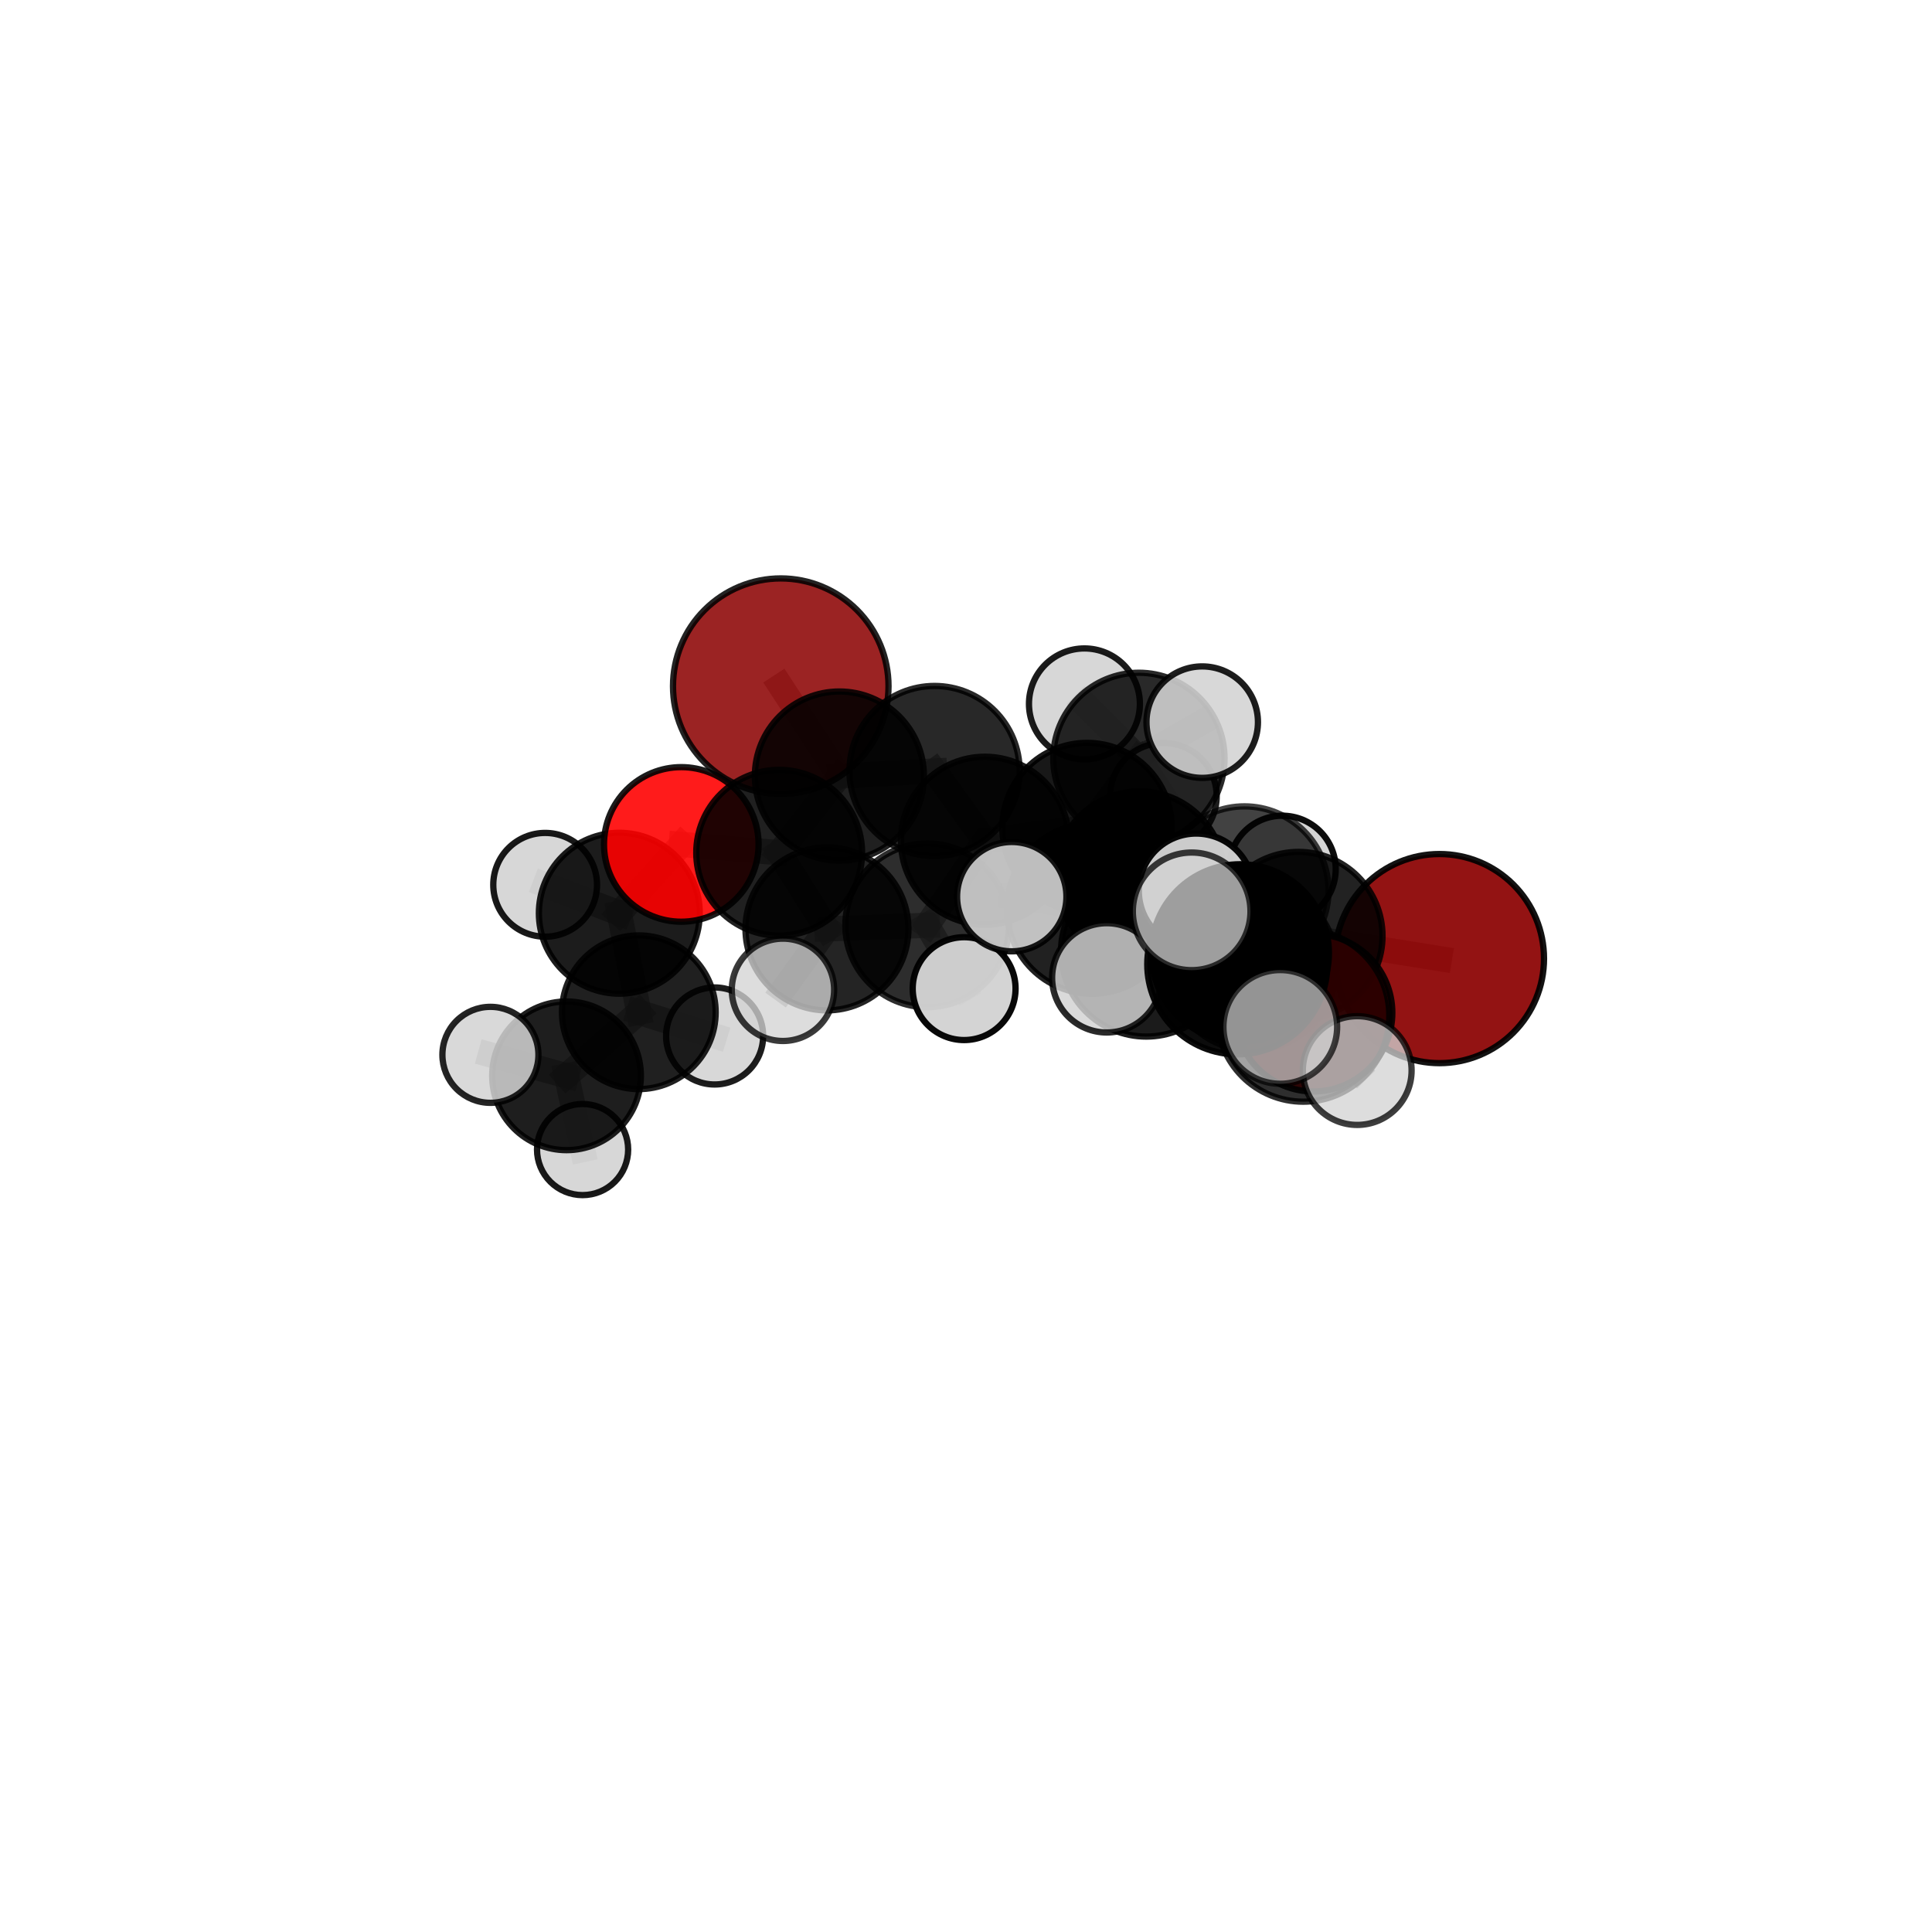 <?xml version="1.0" encoding="utf-8" standalone="no"?>
<!DOCTYPE svg PUBLIC "-//W3C//DTD SVG 1.1//EN"
  "http://www.w3.org/Graphics/SVG/1.1/DTD/svg11.dtd">
<svg xmlns:xlink="http://www.w3.org/1999/xlink" width="153pt" height="153pt" viewBox="0 0 153 153" xmlns="http://www.w3.org/2000/svg" version="1.1">
 <defs>
  <style type="text/css">*{stroke-linejoin: round; stroke-linecap: butt}</style>
 </defs>
 <g id="figure_1">
  <g id="patch_1">
   <path d="M 0 153 
L 153 153 
L 153 0 
L 0 0 
L 0 153 
z
" style="fill: none"/>
  </g>
  <g id="patch_2">
   <path d="M 7.2 145.8 
L 145.8 145.8 
L 145.8 7.2 
L 7.2 7.2 
L 7.2 145.8 
z
" style="fill: none"/>
  </g>
  <g id="axes_1">
   <g id="line2d_1">
    <path d="M 113.994 75.913 
L 102.83 74.119 
" clip-path="url(#p91517a7ebe)" style="fill: none; stroke: #808080; stroke-opacity: 0.695; stroke-width: 2; stroke-linecap: square"/>
   </g>
   <g id="line2d_2">
    <path d="M 102.83 74.119 
L 99.138 76.489 
" clip-path="url(#p91517a7ebe)" style="fill: none; stroke: #808080; stroke-opacity: 0.703; stroke-width: 2; stroke-linecap: square"/>
   </g>
   <g id="line2d_3">
    <path d="M 61.831 54.34 
L 66.472 61.455 
" clip-path="url(#p91517a7ebe)" style="fill: none; stroke: #808080; stroke-opacity: 0.713; stroke-width: 2; stroke-linecap: square"/>
   </g>
   <g id="line2d_4">
    <path d="M 66.472 61.455 
L 61.704 67.532 
" clip-path="url(#p91517a7ebe)" style="fill: none; stroke: #808080; stroke-opacity: 0.696; stroke-width: 2; stroke-linecap: square"/>
   </g>
   <g id="line2d_5">
    <path d="M 104.023 80.201 
L 99.138 76.489 
" clip-path="url(#p91517a7ebe)" style="fill: none; stroke: #808080; stroke-opacity: 0.706; stroke-width: 2; stroke-linecap: square"/>
   </g>
   <g id="line2d_6">
    <path d="M 104.023 80.201 
L 103.208 80.43 
" clip-path="url(#p91517a7ebe)" style="fill: none; stroke: #808080; stroke-opacity: 0.715; stroke-width: 2; stroke-linecap: square"/>
   </g>
   <g id="line2d_7">
    <path d="M 103.208 80.43 
L 98.212 75.47 
" clip-path="url(#p91517a7ebe)" style="fill: none; stroke: #808080; stroke-opacity: 0.74; stroke-width: 2; stroke-linecap: square"/>
   </g>
   <g id="line2d_8">
    <path d="M 103.208 80.43 
L 107.481 84.779 
" clip-path="url(#p91517a7ebe)" style="fill: none; stroke: #808080; stroke-opacity: 0.718; stroke-width: 2; stroke-linecap: square"/>
   </g>
   <g id="line2d_9">
    <path d="M 53.953 66.872 
L 61.704 67.532 
" clip-path="url(#p91517a7ebe)" style="fill: none; stroke: #808080; stroke-opacity: 0.686; stroke-width: 2; stroke-linecap: square"/>
   </g>
   <g id="line2d_10">
    <path d="M 53.953 66.872 
L 49.045 72.321 
" clip-path="url(#p91517a7ebe)" style="fill: none; stroke: #808080; stroke-opacity: 0.672; stroke-width: 2; stroke-linecap: square"/>
   </g>
   <g id="line2d_11">
    <path d="M 49.045 72.321 
L 50.589 80.164 
" clip-path="url(#p91517a7ebe)" style="fill: none; stroke: #808080; stroke-opacity: 0.638; stroke-width: 2; stroke-linecap: square"/>
   </g>
   <g id="line2d_12">
    <path d="M 49.045 72.321 
L 43.172 70.069 
" clip-path="url(#p91517a7ebe)" style="fill: none; stroke: #808080; stroke-opacity: 0.662; stroke-width: 2; stroke-linecap: square"/>
   </g>
   <g id="line2d_13">
    <path d="M 86.086 65.538 
L 90.26 69.368 
" clip-path="url(#p91517a7ebe)" style="fill: none; stroke: #808080; stroke-opacity: 0.707; stroke-width: 2; stroke-linecap: square"/>
   </g>
   <g id="line2d_14">
    <path d="M 86.086 65.538 
L 77.996 66.578 
" clip-path="url(#p91517a7ebe)" style="fill: none; stroke: #808080; stroke-opacity: 0.703; stroke-width: 2; stroke-linecap: square"/>
   </g>
   <g id="line2d_15">
    <path d="M 86.086 65.538 
L 90.193 60.058 
" clip-path="url(#p91517a7ebe)" style="fill: none; stroke: #808080; stroke-opacity: 0.713; stroke-width: 2; stroke-linecap: square"/>
   </g>
   <g id="line2d_16">
    <path d="M 90.26 69.368 
L 98.55 70.516 
" clip-path="url(#p91517a7ebe)" style="fill: none; stroke: #808080; stroke-opacity: 0.703; stroke-width: 2; stroke-linecap: square"/>
   </g>
   <g id="line2d_17">
    <path d="M 90.26 69.368 
L 86.486 71.963 
" clip-path="url(#p91517a7ebe)" style="fill: none; stroke: #808080; stroke-opacity: 0.709; stroke-width: 2; stroke-linecap: square"/>
   </g>
   <g id="line2d_18">
    <path d="M 77.996 66.578 
L 74.01 61.059 
" clip-path="url(#p91517a7ebe)" style="fill: none; stroke: #808080; stroke-opacity: 0.705; stroke-width: 2; stroke-linecap: square"/>
   </g>
   <g id="line2d_19">
    <path d="M 77.996 66.578 
L 73.429 73.278 
" clip-path="url(#p91517a7ebe)" style="fill: none; stroke: #808080; stroke-opacity: 0.686; stroke-width: 2; stroke-linecap: square"/>
   </g>
   <g id="line2d_20">
    <path d="M 90.193 60.058 
L 85.879 55.743 
" clip-path="url(#p91517a7ebe)" style="fill: none; stroke: #808080; stroke-opacity: 0.726; stroke-width: 2; stroke-linecap: square"/>
   </g>
   <g id="line2d_21">
    <path d="M 90.193 60.058 
L 95.206 57.188 
" clip-path="url(#p91517a7ebe)" style="fill: none; stroke: #808080; stroke-opacity: 0.729; stroke-width: 2; stroke-linecap: square"/>
   </g>
   <g id="line2d_22">
    <path d="M 90.193 60.058 
L 92.134 63.053 
" clip-path="url(#p91517a7ebe)" style="fill: none; stroke: #808080; stroke-opacity: 0.705; stroke-width: 2; stroke-linecap: square"/>
   </g>
   <g id="line2d_23">
    <path d="M 98.55 70.516 
L 102.83 74.119 
" clip-path="url(#p91517a7ebe)" style="fill: none; stroke: #808080; stroke-opacity: 0.7; stroke-width: 2; stroke-linecap: square"/>
   </g>
   <g id="line2d_24">
    <path d="M 98.55 70.516 
L 101.551 68.825 
" clip-path="url(#p91517a7ebe)" style="fill: none; stroke: #808080; stroke-opacity: 0.697; stroke-width: 2; stroke-linecap: square"/>
   </g>
   <g id="line2d_25">
    <path d="M 86.486 71.963 
L 90.774 75.341 
" clip-path="url(#p91517a7ebe)" style="fill: none; stroke: #808080; stroke-opacity: 0.713; stroke-width: 2; stroke-linecap: square"/>
   </g>
   <g id="line2d_26">
    <path d="M 86.486 71.963 
L 80.123 71.009 
" clip-path="url(#p91517a7ebe)" style="fill: none; stroke: #808080; stroke-opacity: 0.715; stroke-width: 2; stroke-linecap: square"/>
   </g>
   <g id="line2d_27">
    <path d="M 74.01 61.059 
L 66.472 61.455 
" clip-path="url(#p91517a7ebe)" style="fill: none; stroke: #808080; stroke-opacity: 0.709; stroke-width: 2; stroke-linecap: square"/>
   </g>
   <g id="line2d_28">
    <path d="M 73.429 73.278 
L 65.489 73.562 
" clip-path="url(#p91517a7ebe)" style="fill: none; stroke: #808080; stroke-opacity: 0.672; stroke-width: 2; stroke-linecap: square"/>
   </g>
   <g id="line2d_29">
    <path d="M 73.429 73.278 
L 76.352 78.292 
" clip-path="url(#p91517a7ebe)" style="fill: none; stroke: #808080; stroke-opacity: 0.666; stroke-width: 2; stroke-linecap: square"/>
   </g>
   <g id="line2d_30">
    <path d="M 90.774 75.341 
L 99.138 76.489 
" clip-path="url(#p91517a7ebe)" style="fill: none; stroke: #808080; stroke-opacity: 0.71; stroke-width: 2; stroke-linecap: square"/>
   </g>
   <g id="line2d_31">
    <path d="M 90.774 75.341 
L 87.647 77.437 
" clip-path="url(#p91517a7ebe)" style="fill: none; stroke: #808080; stroke-opacity: 0.716; stroke-width: 2; stroke-linecap: square"/>
   </g>
   <g id="line2d_32">
    <path d="M 65.489 73.562 
L 61.704 67.532 
" clip-path="url(#p91517a7ebe)" style="fill: none; stroke: #808080; stroke-opacity: 0.678; stroke-width: 2; stroke-linecap: square"/>
   </g>
   <g id="line2d_33">
    <path d="M 65.489 73.562 
L 62.004 78.386 
" clip-path="url(#p91517a7ebe)" style="fill: none; stroke: #808080; stroke-opacity: 0.662; stroke-width: 2; stroke-linecap: square"/>
   </g>
   <g id="line2d_34">
    <path d="M 98.212 75.47 
L 97.986 76.365 
" clip-path="url(#p91517a7ebe)" style="fill: none; stroke: #808080; stroke-opacity: 0.765; stroke-width: 2; stroke-linecap: square"/>
   </g>
   <g id="line2d_35">
    <path d="M 98.212 75.47 
L 94.729 70.553 
" clip-path="url(#p91517a7ebe)" style="fill: none; stroke: #808080; stroke-opacity: 0.764; stroke-width: 2; stroke-linecap: square"/>
   </g>
   <g id="line2d_36">
    <path d="M 50.589 80.164 
L 44.866 85.197 
" clip-path="url(#p91517a7ebe)" style="fill: none; stroke: #808080; stroke-opacity: 0.604; stroke-width: 2; stroke-linecap: square"/>
   </g>
   <g id="line2d_37">
    <path d="M 50.589 80.164 
L 56.593 82.041 
" clip-path="url(#p91517a7ebe)" style="fill: none; stroke: #808080; stroke-opacity: 0.613; stroke-width: 2; stroke-linecap: square"/>
   </g>
   <g id="line2d_38">
    <path d="M 97.986 76.365 
L 94.37 72.172 
" clip-path="url(#p91517a7ebe)" style="fill: none; stroke: #808080; stroke-opacity: 0.787; stroke-width: 2; stroke-linecap: square"/>
   </g>
   <g id="line2d_39">
    <path d="M 97.986 76.365 
L 101.388 81.325 
" clip-path="url(#p91517a7ebe)" style="fill: none; stroke: #808080; stroke-opacity: 0.767; stroke-width: 2; stroke-linecap: square"/>
   </g>
   <g id="line2d_40">
    <path d="M 44.866 85.197 
L 46.137 91.036 
" clip-path="url(#p91517a7ebe)" style="fill: none; stroke: #808080; stroke-opacity: 0.575; stroke-width: 2; stroke-linecap: square"/>
   </g>
   <g id="line2d_41">
    <path d="M 44.866 85.197 
L 38.837 83.535 
" clip-path="url(#p91517a7ebe)" style="fill: none; stroke: #808080; stroke-opacity: 0.595; stroke-width: 2; stroke-linecap: square"/>
   </g>
   <g id="Path3DCollection_1">
    <path d="M 61.831 62.873 
C 64.094 62.873 66.265 61.974 67.865 60.374 
C 69.465 58.774 70.364 56.603 70.364 54.34 
C 70.364 52.076 69.465 49.906 67.865 48.305 
C 66.265 46.705 64.094 45.806 61.831 45.806 
C 59.567 45.806 57.397 46.705 55.796 48.305 
C 54.196 49.906 53.297 52.076 53.297 54.34 
C 53.297 56.603 54.196 58.774 55.796 60.374 
C 57.397 61.974 59.567 62.873 61.831 62.873 
z
" clip-path="url(#p91517a7ebe)" style="fill: #8b0000; fill-opacity: 0.862; stroke: #000000; stroke-opacity: 0.862; stroke-width: 0.5"/>
    <path d="M 46.137 94.644 
C 47.094 94.644 48.012 94.264 48.688 93.588 
C 49.365 92.911 49.745 91.993 49.745 91.036 
C 49.745 90.079 49.365 89.161 48.688 88.485 
C 48.012 87.808 47.094 87.428 46.137 87.428 
C 45.18 87.428 44.262 87.808 43.585 88.485 
C 42.909 89.161 42.528 90.079 42.528 91.036 
C 42.528 91.993 42.909 92.911 43.585 93.588 
C 44.262 94.264 45.18 94.644 46.137 94.644 
z
" clip-path="url(#p91517a7ebe)" style="fill: #d3d3d3; fill-opacity: 0.9; stroke: #000000; stroke-opacity: 0.9; stroke-width: 0.5"/>
    <path d="M 44.866 91.084 
C 46.427 91.084 47.925 90.464 49.029 89.36 
C 50.133 88.256 50.753 86.758 50.753 85.197 
C 50.753 83.636 50.133 82.138 49.029 81.034 
C 47.925 79.93 46.427 79.31 44.866 79.31 
C 43.304 79.31 41.807 79.93 40.703 81.034 
C 39.599 82.138 38.978 83.636 38.978 85.197 
C 38.978 86.758 39.599 88.256 40.703 89.36 
C 41.807 90.464 43.304 91.084 44.866 91.084 
z
" clip-path="url(#p91517a7ebe)" style="fill-opacity: 0.882; stroke: #000000; stroke-opacity: 0.882; stroke-width: 0.5"/>
    <path d="M 38.837 87.337 
C 39.845 87.337 40.812 86.937 41.525 86.224 
C 42.238 85.511 42.639 84.544 42.639 83.535 
C 42.639 82.527 42.238 81.56 41.525 80.847 
C 40.812 80.134 39.845 79.734 38.837 79.734 
C 37.829 79.734 36.862 80.134 36.149 80.847 
C 35.436 81.56 35.035 82.527 35.035 83.535 
C 35.035 84.544 35.436 85.511 36.149 86.224 
C 36.862 86.937 37.829 87.337 38.837 87.337 
z
" clip-path="url(#p91517a7ebe)" style="fill: #d3d3d3; fill-opacity: 0.858; stroke: #000000; stroke-opacity: 0.858; stroke-width: 0.5"/>
    <path d="M 92.134 67.272 
C 93.252 67.272 94.326 66.827 95.117 66.036 
C 95.908 65.245 96.353 64.171 96.353 63.053 
C 96.353 61.934 95.908 60.86 95.117 60.069 
C 94.326 59.278 93.252 58.834 92.134 58.834 
C 91.015 58.834 89.941 59.278 89.15 60.069 
C 88.359 60.86 87.915 61.934 87.915 63.053 
C 87.915 64.171 88.359 65.245 89.15 66.036 
C 89.941 66.827 91.015 67.272 92.134 67.272 
z
" clip-path="url(#p91517a7ebe)" style="fill: #d3d3d3; fill-opacity: 0.885; stroke: #000000; stroke-opacity: 0.885; stroke-width: 0.5"/>
    <path d="M 56.593 85.883 
C 57.612 85.883 58.589 85.478 59.309 84.758 
C 60.03 84.037 60.435 83.06 60.435 82.041 
C 60.435 81.022 60.03 80.045 59.309 79.325 
C 58.589 78.604 57.612 78.199 56.593 78.199 
C 55.574 78.199 54.597 78.604 53.876 79.325 
C 53.156 80.045 52.751 81.022 52.751 82.041 
C 52.751 83.06 53.156 84.037 53.876 84.758 
C 54.597 85.478 55.574 85.883 56.593 85.883 
z
" clip-path="url(#p91517a7ebe)" style="fill: #d3d3d3; fill-opacity: 0.883; stroke: #000000; stroke-opacity: 0.883; stroke-width: 0.5"/>
    <path d="M 50.589 86.249 
C 52.203 86.249 53.751 85.608 54.892 84.467 
C 56.033 83.326 56.675 81.778 56.675 80.164 
C 56.675 78.55 56.033 77.002 54.892 75.861 
C 53.751 74.719 52.203 74.078 50.589 74.078 
C 48.975 74.078 47.427 74.719 46.286 75.861 
C 45.145 77.002 44.504 78.55 44.504 80.164 
C 44.504 81.778 45.145 83.326 46.286 84.467 
C 47.427 85.608 48.975 86.249 50.589 86.249 
z
" clip-path="url(#p91517a7ebe)" style="fill-opacity: 0.873; stroke: #000000; stroke-opacity: 0.873; stroke-width: 0.5"/>
    <path d="M 43.172 74.178 
C 44.261 74.178 45.306 73.745 46.077 72.974 
C 46.847 72.204 47.28 71.159 47.28 70.069 
C 47.28 68.98 46.847 67.935 46.077 67.164 
C 45.306 66.394 44.261 65.961 43.172 65.961 
C 42.082 65.961 41.037 66.394 40.267 67.164 
C 39.497 67.935 39.064 68.98 39.064 70.069 
C 39.064 71.159 39.497 72.204 40.267 72.974 
C 41.037 73.745 42.082 74.178 43.172 74.178 
z
" clip-path="url(#p91517a7ebe)" style="fill: #d3d3d3; fill-opacity: 0.899; stroke: #000000; stroke-opacity: 0.899; stroke-width: 0.5"/>
    <path d="M 66.472 68.148 
C 68.247 68.148 69.95 67.443 71.205 66.187 
C 72.46 64.932 73.165 63.23 73.165 61.455 
C 73.165 59.68 72.46 57.977 71.205 56.722 
C 69.95 55.467 68.247 54.761 66.472 54.761 
C 64.697 54.761 62.994 55.467 61.739 56.722 
C 60.484 57.977 59.779 59.68 59.779 61.455 
C 59.779 63.23 60.484 64.932 61.739 66.187 
C 62.994 67.443 64.697 68.148 66.472 68.148 
z
" clip-path="url(#p91517a7ebe)" style="fill-opacity: 0.875; stroke: #000000; stroke-opacity: 0.875; stroke-width: 0.5"/>
    <path d="M 49.045 78.691 
C 50.734 78.691 52.354 78.02 53.549 76.826 
C 54.743 75.631 55.414 74.011 55.414 72.321 
C 55.414 70.632 54.743 69.012 53.549 67.817 
C 52.354 66.623 50.734 65.951 49.045 65.951 
C 47.355 65.951 45.735 66.623 44.54 67.817 
C 43.346 69.012 42.675 70.632 42.675 72.321 
C 42.675 74.011 43.346 75.631 44.54 76.826 
C 45.735 78.02 47.355 78.691 49.045 78.691 
z
" clip-path="url(#p91517a7ebe)" style="fill-opacity: 0.89; stroke: #000000; stroke-opacity: 0.89; stroke-width: 0.5"/>
    <path d="M 85.879 60.135 
C 87.044 60.135 88.161 59.672 88.984 58.849 
C 89.808 58.025 90.271 56.908 90.271 55.743 
C 90.271 54.578 89.808 53.461 88.984 52.637 
C 88.161 51.814 87.044 51.351 85.879 51.351 
C 84.714 51.351 83.597 51.814 82.773 52.637 
C 81.95 53.461 81.487 54.578 81.487 55.743 
C 81.487 56.908 81.95 58.025 82.773 58.849 
C 83.597 59.672 84.714 60.135 85.879 60.135 
z
" clip-path="url(#p91517a7ebe)" style="fill: #d3d3d3; fill-opacity: 0.891; stroke: #000000; stroke-opacity: 0.891; stroke-width: 0.5"/>
    <path d="M 74.01 67.798 
C 75.797 67.798 77.511 67.088 78.775 65.824 
C 80.039 64.56 80.749 62.846 80.749 61.059 
C 80.749 59.272 80.039 57.558 78.775 56.294 
C 77.511 55.031 75.797 54.321 74.01 54.321 
C 72.223 54.321 70.509 55.031 69.245 56.294 
C 67.982 57.558 67.272 59.272 67.272 61.059 
C 67.272 62.846 67.982 64.56 69.245 65.824 
C 70.509 67.088 72.223 67.798 74.01 67.798 
z
" clip-path="url(#p91517a7ebe)" style="fill-opacity: 0.843; stroke: #000000; stroke-opacity: 0.843; stroke-width: 0.5"/>
    <path d="M 53.953 72.993 
C 55.576 72.993 57.133 72.348 58.281 71.2 
C 59.429 70.052 60.074 68.495 60.074 66.872 
C 60.074 65.249 59.429 63.692 58.281 62.544 
C 57.133 61.396 55.576 60.751 53.953 60.751 
C 52.33 60.751 50.773 61.396 49.625 62.544 
C 48.477 63.692 47.832 65.249 47.832 66.872 
C 47.832 68.495 48.477 70.052 49.625 71.2 
C 50.773 72.348 52.33 72.993 53.953 72.993 
z
" clip-path="url(#p91517a7ebe)" style="fill: #ff0000; fill-opacity: 0.892; stroke: #000000; stroke-opacity: 0.892; stroke-width: 0.5"/>
    <path d="M 90.193 66.84 
C 91.992 66.84 93.717 66.126 94.989 64.854 
C 96.261 63.582 96.975 61.857 96.975 60.058 
C 96.975 58.259 96.261 56.534 94.989 55.262 
C 93.717 53.99 91.992 53.276 90.193 53.276 
C 88.394 53.276 86.669 53.99 85.397 55.262 
C 84.125 56.534 83.411 58.259 83.411 60.058 
C 83.411 61.857 84.125 63.582 85.397 64.854 
C 86.669 66.126 88.394 66.84 90.193 66.84 
z
" clip-path="url(#p91517a7ebe)" style="fill-opacity: 0.837; stroke: #000000; stroke-opacity: 0.837; stroke-width: 0.5"/>
    <path d="M 61.704 74.096 
C 63.445 74.096 65.115 73.405 66.346 72.174 
C 67.577 70.943 68.269 69.273 68.269 67.532 
C 68.269 65.79 67.577 64.12 66.346 62.889 
C 65.115 61.658 63.445 60.967 61.704 60.967 
C 59.963 60.967 58.293 61.658 57.061 62.889 
C 55.83 64.12 55.139 65.79 55.139 67.532 
C 55.139 69.273 55.83 70.943 57.061 72.174 
C 58.293 73.405 59.963 74.096 61.704 74.096 
z
" clip-path="url(#p91517a7ebe)" style="fill-opacity: 0.874; stroke: #000000; stroke-opacity: 0.874; stroke-width: 0.5"/>
    <path d="M 95.206 61.602 
C 96.376 61.602 97.499 61.137 98.327 60.309 
C 99.154 59.481 99.62 58.359 99.62 57.188 
C 99.62 56.018 99.154 54.895 98.327 54.067 
C 97.499 53.239 96.376 52.774 95.206 52.774 
C 94.035 52.774 92.913 53.239 92.085 54.067 
C 91.257 54.895 90.792 56.018 90.792 57.188 
C 90.792 58.359 91.257 59.481 92.085 60.309 
C 92.913 61.137 94.035 61.602 95.206 61.602 
z
" clip-path="url(#p91517a7ebe)" style="fill: #d3d3d3; fill-opacity: 0.882; stroke: #000000; stroke-opacity: 0.882; stroke-width: 0.5"/>
    <path d="M 77.996 73.227 
C 79.759 73.227 81.451 72.526 82.698 71.279 
C 83.945 70.032 84.645 68.341 84.645 66.578 
C 84.645 64.814 83.945 63.123 82.698 61.876 
C 81.451 60.629 79.759 59.928 77.996 59.928 
C 76.233 59.928 74.541 60.629 73.294 61.876 
C 72.047 63.123 71.347 64.814 71.347 66.578 
C 71.347 68.341 72.047 70.032 73.294 71.279 
C 74.541 72.526 76.233 73.227 77.996 73.227 
z
" clip-path="url(#p91517a7ebe)" style="fill-opacity: 0.884; stroke: #000000; stroke-opacity: 0.884; stroke-width: 0.5"/>
    <path d="M 65.489 80.014 
C 67.2 80.014 68.841 79.334 70.051 78.124 
C 71.261 76.914 71.94 75.273 71.94 73.562 
C 71.94 71.851 71.261 70.21 70.051 69 
C 68.841 67.791 67.2 67.111 65.489 67.111 
C 63.778 67.111 62.137 67.791 60.927 69 
C 59.717 70.21 59.037 71.851 59.037 73.562 
C 59.037 75.273 59.717 76.914 60.927 78.124 
C 62.137 79.334 63.778 80.014 65.489 80.014 
z
" clip-path="url(#p91517a7ebe)" style="fill-opacity: 0.858; stroke: #000000; stroke-opacity: 0.858; stroke-width: 0.5"/>
    <path d="M 86.086 72.246 
C 87.865 72.246 89.571 71.539 90.829 70.281 
C 92.088 69.023 92.794 67.317 92.794 65.538 
C 92.794 63.758 92.088 62.052 90.829 60.794 
C 89.571 59.536 87.865 58.829 86.086 58.829 
C 84.306 58.829 82.6 59.536 81.342 60.794 
C 80.084 62.052 79.377 63.758 79.377 65.538 
C 79.377 67.317 80.084 69.023 81.342 70.281 
C 82.6 71.539 84.306 72.246 86.086 72.246 
z
" clip-path="url(#p91517a7ebe)" style="fill-opacity: 0.905; stroke: #000000; stroke-opacity: 0.905; stroke-width: 0.5"/>
    <path d="M 73.429 79.762 
C 75.148 79.762 76.798 79.079 78.014 77.863 
C 79.229 76.647 79.913 74.997 79.913 73.278 
C 79.913 71.558 79.229 69.909 78.014 68.693 
C 76.798 67.477 75.148 66.794 73.429 66.794 
C 71.709 66.794 70.06 67.477 68.844 68.693 
C 67.628 69.909 66.945 71.558 66.945 73.278 
C 66.945 74.997 67.628 76.647 68.844 77.863 
C 70.06 79.079 71.709 79.762 73.429 79.762 
z
" clip-path="url(#p91517a7ebe)" style="fill-opacity: 0.822; stroke: #000000; stroke-opacity: 0.822; stroke-width: 0.5"/>
    <path d="M 101.551 73.053 
C 102.673 73.053 103.748 72.607 104.541 71.814 
C 105.334 71.022 105.779 69.946 105.779 68.825 
C 105.779 67.704 105.334 66.628 104.541 65.835 
C 103.748 65.043 102.673 64.597 101.551 64.597 
C 100.43 64.597 99.355 65.043 98.562 65.835 
C 97.769 66.628 97.324 67.704 97.324 68.825 
C 97.324 69.946 97.769 71.022 98.562 71.814 
C 99.355 72.607 100.43 73.053 101.551 73.053 
z
" clip-path="url(#p91517a7ebe)" style="fill: #d3d3d3; fill-opacity: 0.946; stroke: #000000; stroke-opacity: 0.946; stroke-width: 0.5"/>
    <path d="M 62.004 82.438 
C 63.079 82.438 64.11 82.011 64.87 81.251 
C 65.63 80.491 66.057 79.461 66.057 78.386 
C 66.057 77.311 65.63 76.28 64.87 75.521 
C 64.11 74.761 63.079 74.334 62.004 74.334 
C 60.93 74.334 59.899 74.761 59.139 75.521 
C 58.379 76.28 57.952 77.311 57.952 78.386 
C 57.952 79.461 58.379 80.491 59.139 81.251 
C 59.899 82.011 60.93 82.438 62.004 82.438 
z
" clip-path="url(#p91517a7ebe)" style="fill: #d3d3d3; fill-opacity: 0.772; stroke: #000000; stroke-opacity: 0.772; stroke-width: 0.5"/>
    <path d="M 76.352 82.365 
C 77.432 82.365 78.468 81.936 79.232 81.172 
C 79.996 80.408 80.425 79.372 80.425 78.292 
C 80.425 77.212 79.996 76.176 79.232 75.412 
C 78.468 74.648 77.432 74.219 76.352 74.219 
C 75.271 74.219 74.235 74.648 73.472 75.412 
C 72.708 76.176 72.279 77.212 72.279 78.292 
C 72.279 79.372 72.708 80.408 73.472 81.172 
C 74.235 81.936 75.271 82.365 76.352 82.365 
z
" clip-path="url(#p91517a7ebe)" style="fill: #d3d3d3; fill-opacity: 0.967; stroke: #000000; stroke-opacity: 0.967; stroke-width: 0.5"/>
    <path d="M 98.55 77.175 
C 100.316 77.175 102.01 76.473 103.258 75.224 
C 104.507 73.976 105.209 72.282 105.209 70.516 
C 105.209 68.75 104.507 67.056 103.258 65.808 
C 102.01 64.559 100.316 63.857 98.55 63.857 
C 96.784 63.857 95.09 64.559 93.842 65.808 
C 92.593 67.056 91.892 68.75 91.892 70.516 
C 91.892 72.282 92.593 73.976 93.842 75.224 
C 95.09 76.473 96.784 77.175 98.55 77.175 
z
" clip-path="url(#p91517a7ebe)" style="fill-opacity: 0.739; stroke: #000000; stroke-opacity: 0.739; stroke-width: 0.5"/>
    <path d="M 90.26 76.068 
C 92.037 76.068 93.742 75.362 94.998 74.106 
C 96.255 72.849 96.961 71.145 96.961 69.368 
C 96.961 67.591 96.255 65.887 94.998 64.63 
C 93.742 63.374 92.037 62.668 90.26 62.668 
C 88.483 62.668 86.779 63.374 85.522 64.63 
C 84.266 65.887 83.56 67.591 83.56 69.368 
C 83.56 71.145 84.266 72.849 85.522 74.106 
C 86.779 75.362 88.483 76.068 90.26 76.068 
z
" clip-path="url(#p91517a7ebe)" style="fill-opacity: 0.917; stroke: #000000; stroke-opacity: 0.917; stroke-width: 0.5"/>
    <path d="M 113.994 84.193 
C 116.19 84.193 118.296 83.32 119.849 81.768 
C 121.401 80.215 122.274 78.109 122.274 75.913 
C 122.274 73.717 121.401 71.611 119.849 70.058 
C 118.296 68.505 116.19 67.633 113.994 67.633 
C 111.798 67.633 109.692 68.505 108.139 70.058 
C 106.587 71.611 105.714 73.717 105.714 75.913 
C 105.714 78.109 106.587 80.215 108.139 81.768 
C 109.692 83.32 111.798 84.193 113.994 84.193 
z
" clip-path="url(#p91517a7ebe)" style="fill: #8b0000; fill-opacity: 0.923; stroke: #000000; stroke-opacity: 0.923; stroke-width: 0.5"/>
    <path d="M 102.83 80.774 
C 104.595 80.774 106.288 80.073 107.536 78.825 
C 108.784 77.577 109.485 75.884 109.485 74.119 
C 109.485 72.354 108.784 70.661 107.536 69.413 
C 106.288 68.165 104.595 67.464 102.83 67.464 
C 101.065 67.464 99.372 68.165 98.124 69.413 
C 96.876 70.661 96.175 72.354 96.175 74.119 
C 96.175 75.884 96.876 77.577 98.124 78.825 
C 99.372 80.073 101.065 80.774 102.83 80.774 
z
" clip-path="url(#p91517a7ebe)" style="fill-opacity: 0.865; stroke: #000000; stroke-opacity: 0.865; stroke-width: 0.5"/>
    <path d="M 86.486 78.704 
C 88.273 78.704 89.988 77.994 91.252 76.729 
C 92.517 75.465 93.227 73.751 93.227 71.963 
C 93.227 70.175 92.517 68.46 91.252 67.196 
C 89.988 65.932 88.273 65.221 86.486 65.221 
C 84.698 65.221 82.983 65.932 81.719 67.196 
C 80.455 68.46 79.744 70.175 79.744 71.963 
C 79.744 73.751 80.455 75.465 81.719 76.729 
C 82.983 77.994 84.698 78.704 86.486 78.704 
z
" clip-path="url(#p91517a7ebe)" style="fill-opacity: 0.868; stroke: #000000; stroke-opacity: 0.868; stroke-width: 0.5"/>
    <path d="M 80.123 75.338 
C 81.272 75.338 82.373 74.882 83.185 74.07 
C 83.997 73.258 84.453 72.157 84.453 71.009 
C 84.453 69.861 83.997 68.759 83.185 67.947 
C 82.373 67.135 81.272 66.679 80.123 66.679 
C 78.975 66.679 77.874 67.135 77.062 67.947 
C 76.25 68.759 75.794 69.861 75.794 71.009 
C 75.794 72.157 76.25 73.258 77.062 74.07 
C 77.874 74.882 78.975 75.338 80.123 75.338 
z
" clip-path="url(#p91517a7ebe)" style="fill: #d3d3d3; fill-opacity: 0.898; stroke: #000000; stroke-opacity: 0.898; stroke-width: 0.5"/>
    <path d="M 99.138 83.194 
C 100.916 83.194 102.622 82.488 103.88 81.23 
C 105.137 79.973 105.844 78.267 105.844 76.489 
C 105.844 74.71 105.137 73.004 103.88 71.747 
C 102.622 70.489 100.916 69.783 99.138 69.783 
C 97.359 69.783 95.653 70.489 94.396 71.747 
C 93.138 73.004 92.432 74.71 92.432 76.489 
C 92.432 78.267 93.138 79.973 94.396 81.23 
C 95.653 82.488 97.359 83.194 99.138 83.194 
z
" clip-path="url(#p91517a7ebe)" style="fill-opacity: 0.823; stroke: #000000; stroke-opacity: 0.823; stroke-width: 0.5"/>
    <path d="M 90.774 82.089 
C 92.563 82.089 94.28 81.378 95.545 80.113 
C 96.811 78.847 97.522 77.131 97.522 75.341 
C 97.522 73.552 96.811 71.835 95.545 70.57 
C 94.28 69.304 92.563 68.593 90.774 68.593 
C 88.984 68.593 87.268 69.304 86.002 70.57 
C 84.737 71.835 84.026 73.552 84.026 75.341 
C 84.026 77.131 84.737 78.847 86.002 80.113 
C 87.268 81.378 88.984 82.089 90.774 82.089 
z
" clip-path="url(#p91517a7ebe)" style="fill-opacity: 0.891; stroke: #000000; stroke-opacity: 0.891; stroke-width: 0.5"/>
    <path d="M 104.023 86.438 
C 105.678 86.438 107.264 85.781 108.434 84.611 
C 109.603 83.441 110.261 81.855 110.261 80.201 
C 110.261 78.546 109.603 76.96 108.434 75.79 
C 107.264 74.621 105.678 73.963 104.023 73.963 
C 102.369 73.963 100.783 74.621 99.613 75.79 
C 98.443 76.96 97.786 78.546 97.786 80.201 
C 97.786 81.855 98.443 83.441 99.613 84.611 
C 100.783 85.781 102.369 86.438 104.023 86.438 
z
" clip-path="url(#p91517a7ebe)" style="fill: #ff0000; fill-opacity: 0.897; stroke: #000000; stroke-opacity: 0.897; stroke-width: 0.5"/>
    <path d="M 87.647 81.765 
C 88.795 81.765 89.896 81.309 90.707 80.497 
C 91.519 79.686 91.975 78.585 91.975 77.437 
C 91.975 76.29 91.519 75.189 90.707 74.377 
C 89.896 73.566 88.795 73.11 87.647 73.11 
C 86.5 73.11 85.399 73.566 84.587 74.377 
C 83.776 75.189 83.32 76.29 83.32 77.437 
C 83.32 78.585 83.776 79.686 84.587 80.497 
C 85.399 81.309 86.5 81.765 87.647 81.765 
z
" clip-path="url(#p91517a7ebe)" style="fill: #d3d3d3; fill-opacity: 0.833; stroke: #000000; stroke-opacity: 0.833; stroke-width: 0.5"/>
    <path d="M 103.208 87.246 
C 105.016 87.246 106.75 86.528 108.028 85.25 
C 109.306 83.971 110.025 82.237 110.025 80.43 
C 110.025 78.622 109.306 76.888 108.028 75.61 
C 106.75 74.331 105.016 73.613 103.208 73.613 
C 101.4 73.613 99.666 74.331 98.388 75.61 
C 97.11 76.888 96.392 78.622 96.392 80.43 
C 96.392 82.237 97.11 83.971 98.388 85.25 
C 99.666 86.528 101.4 87.246 103.208 87.246 
z
" clip-path="url(#p91517a7ebe)" style="fill-opacity: 0.818; stroke: #000000; stroke-opacity: 0.818; stroke-width: 0.5"/>
    <path d="M 94.729 75.095 
C 95.933 75.095 97.089 74.617 97.941 73.765 
C 98.792 72.913 99.271 71.758 99.271 70.553 
C 99.271 69.348 98.792 68.193 97.941 67.341 
C 97.089 66.489 95.933 66.011 94.729 66.011 
C 93.524 66.011 92.369 66.489 91.517 67.341 
C 90.665 68.193 90.186 69.348 90.186 70.553 
C 90.186 71.758 90.665 72.913 91.517 73.765 
C 92.369 74.617 93.524 75.095 94.729 75.095 
z
" clip-path="url(#p91517a7ebe)" style="fill: #d3d3d3; fill-opacity: 0.963; stroke: #000000; stroke-opacity: 0.963; stroke-width: 0.5"/>
    <path d="M 107.481 89.086 
C 108.623 89.086 109.719 88.632 110.527 87.824 
C 111.334 87.017 111.788 85.921 111.788 84.779 
C 111.788 83.636 111.334 82.541 110.527 81.733 
C 109.719 80.925 108.623 80.472 107.481 80.472 
C 106.339 80.472 105.243 80.925 104.435 81.733 
C 103.628 82.541 103.174 83.636 103.174 84.779 
C 103.174 85.921 103.628 87.017 104.435 87.824 
C 105.243 88.632 106.339 89.086 107.481 89.086 
z
" clip-path="url(#p91517a7ebe)" style="fill: #d3d3d3; fill-opacity: 0.76; stroke: #000000; stroke-opacity: 0.76; stroke-width: 0.5"/>
    <path d="M 98.212 82.497 
C 100.076 82.497 101.863 81.757 103.181 80.439 
C 104.499 79.121 105.239 77.334 105.239 75.47 
C 105.239 73.606 104.499 71.819 103.181 70.501 
C 101.863 69.183 100.076 68.443 98.212 68.443 
C 96.348 68.443 94.561 69.183 93.243 70.501 
C 91.925 71.819 91.185 73.606 91.185 75.47 
C 91.185 77.334 91.925 79.121 93.243 80.439 
C 94.561 81.757 96.348 82.497 98.212 82.497 
z
" clip-path="url(#p91517a7ebe)" style="stroke: #000000; stroke-width: 0.5"/>
    <path d="M 97.986 83.496 
C 99.878 83.496 101.692 82.745 103.029 81.408 
C 104.366 80.07 105.117 78.256 105.117 76.365 
C 105.117 74.474 104.366 72.66 103.029 71.323 
C 101.692 69.985 99.878 69.234 97.986 69.234 
C 96.095 69.234 94.281 69.985 92.944 71.323 
C 91.607 72.66 90.855 74.474 90.855 76.365 
C 90.855 78.256 91.607 80.07 92.944 81.408 
C 94.281 82.745 96.095 83.496 97.986 83.496 
z
" clip-path="url(#p91517a7ebe)" style="fill-opacity: 0.951; stroke: #000000; stroke-opacity: 0.951; stroke-width: 0.5"/>
    <path d="M 101.388 85.828 
C 102.582 85.828 103.727 85.353 104.572 84.509 
C 105.416 83.664 105.891 82.519 105.891 81.325 
C 105.891 80.13 105.416 78.985 104.572 78.14 
C 103.727 77.296 102.582 76.822 101.388 76.822 
C 100.193 76.822 99.048 77.296 98.203 78.14 
C 97.359 78.985 96.885 80.13 96.885 81.325 
C 96.885 82.519 97.359 83.664 98.203 84.509 
C 99.048 85.353 100.193 85.828 101.388 85.828 
z
" clip-path="url(#p91517a7ebe)" style="fill: #d3d3d3; fill-opacity: 0.7; stroke: #000000; stroke-opacity: 0.7; stroke-width: 0.5"/>
    <path d="M 94.37 76.83 
C 95.605 76.83 96.79 76.339 97.664 75.466 
C 98.537 74.592 99.028 73.407 99.028 72.172 
C 99.028 70.936 98.537 69.751 97.664 68.878 
C 96.79 68.004 95.605 67.514 94.37 67.514 
C 93.134 67.514 91.95 68.004 91.076 68.878 
C 90.202 69.751 89.712 70.936 89.712 72.172 
C 89.712 73.407 90.202 74.592 91.076 75.466 
C 91.95 76.339 93.134 76.83 94.37 76.83 
z
" clip-path="url(#p91517a7ebe)" style="fill: #d3d3d3; fill-opacity: 0.75; stroke: #000000; stroke-opacity: 0.75; stroke-width: 0.5"/>
   </g>
  </g>
 </g>
 <defs>
  <clipPath id="p91517a7ebe">
   <rect x="7.2" y="7.2" width="138.6" height="138.6"/>
  </clipPath>
 </defs>
</svg>
